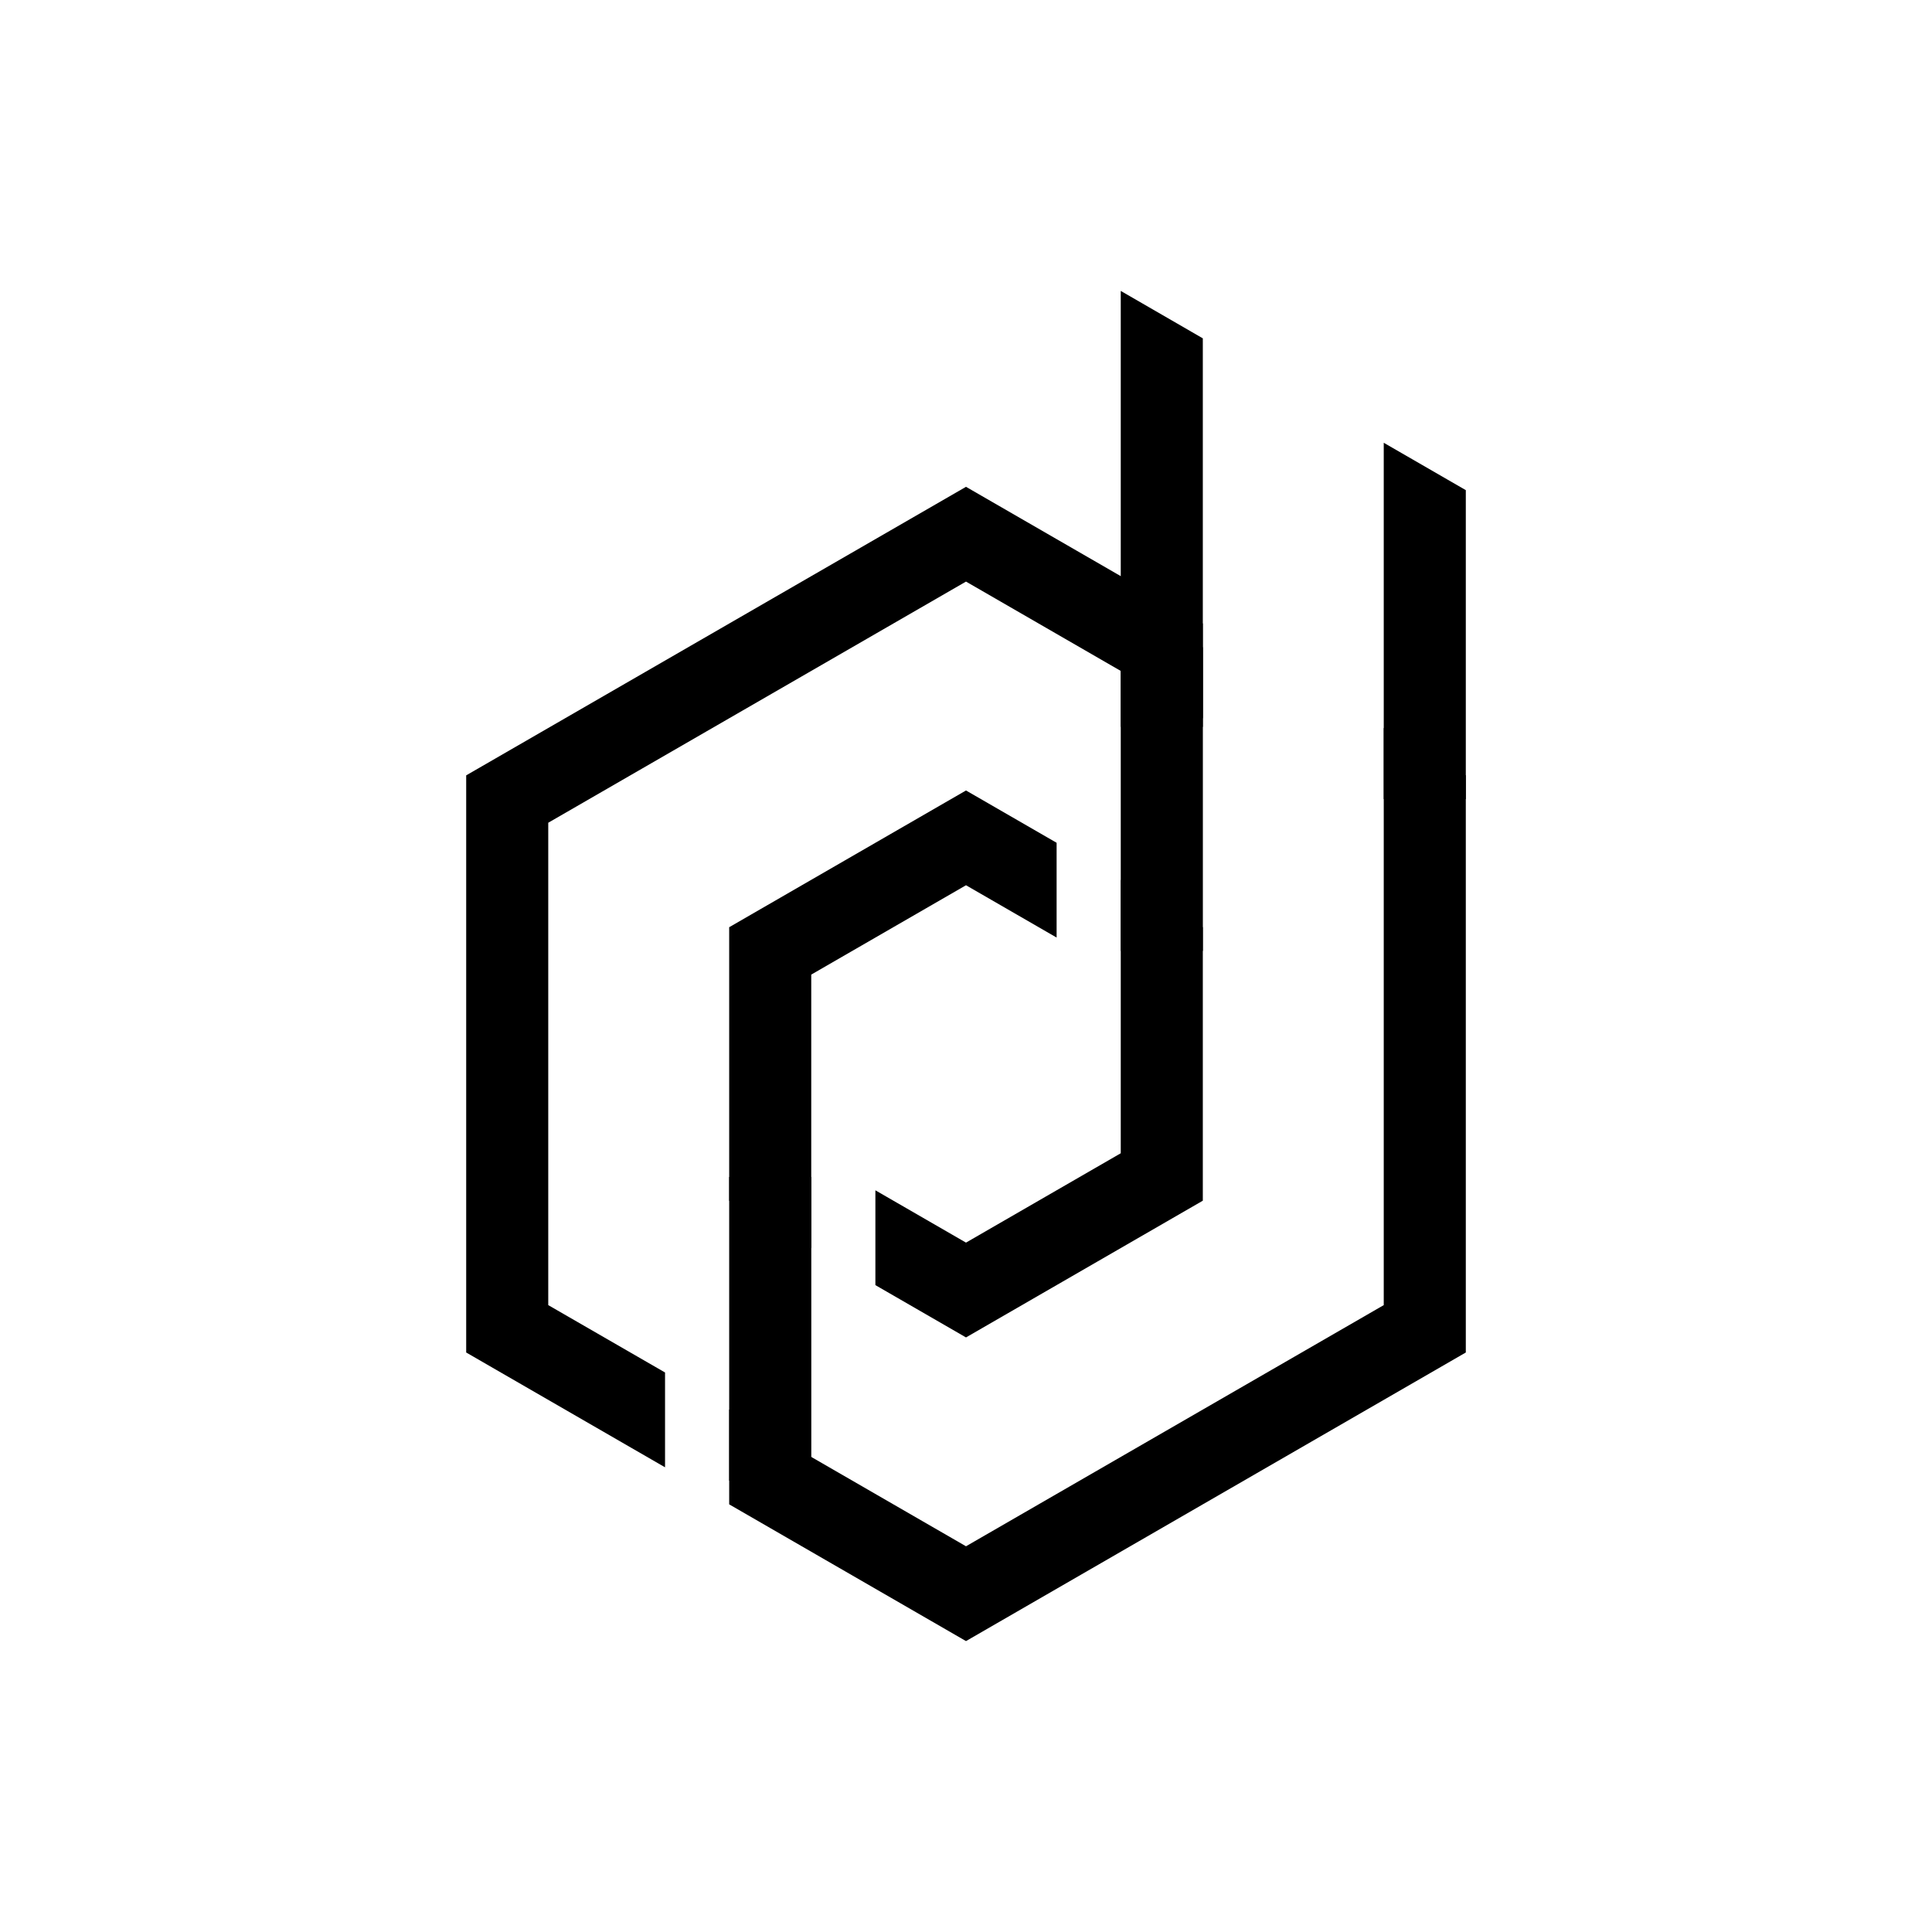 <?xml version="1.0" encoding="utf-8"?>
<!-- Generator: Adobe Illustrator 27.9.1, SVG Export Plug-In . SVG Version: 6.00 Build 0)  -->
<svg version="1.1" id="Layer_1" xmlns="http://www.w3.org/2000/svg" xmlns:xlink="http://www.w3.org/1999/xlink" x="0px" y="0px"
	 viewBox="0 0 400 400" style="enable-background:new 0 0 400 400;" xml:space="preserve">
<g>
	<g>
		<rect x="150.97" y="243.68" class="st0" width="17" height="62.87"/>
	</g>
	<g>
		<rect x="232.04" y="134" class="st0" width="17" height="62.87"/>
	</g>
	<g>
		<polygon class="st0" points="167.96,238.77 167.96,228.18 167.96,201.78 200,183.28 218.76,194.11 218.76,174.49 200,163.66
			150.97,191.97 150.97,248.59 167.96,258.4 		"/>
		<polygon class="st0" points="232.04,182.15 232.04,201.78 232.04,213.97 232.04,238.77 200,257.27 181.24,246.44 181.24,266.07
			200,276.9 249.03,248.59 249.03,191.97 		"/>
	</g>
	<g>
		<polygon class="st0" points="137.69,284.16 113.51,270.21 113.51,170.34 200,120.41 249.03,148.72 249.03,129.09 200,100.79
			96.52,160.53 96.52,280.02 137.69,303.79 		"/>
		<polygon class="st0" points="286.49,150.72 286.49,170.34 286.49,187.81 286.49,270.21 200,320.14 150.97,291.83 150.97,311.46
			200,339.77 303.48,280.02 303.48,160.53 		"/>
	</g>
	<polygon class="st0" points="286.49,165.44 303.48,165.44 303.48,101.48 286.49,91.67 	"/>
	<polygon class="st0" points="232.04,150.5 249.03,150.5 249.03,70.05 232.04,60.23 	"/>
</g>
</svg>

